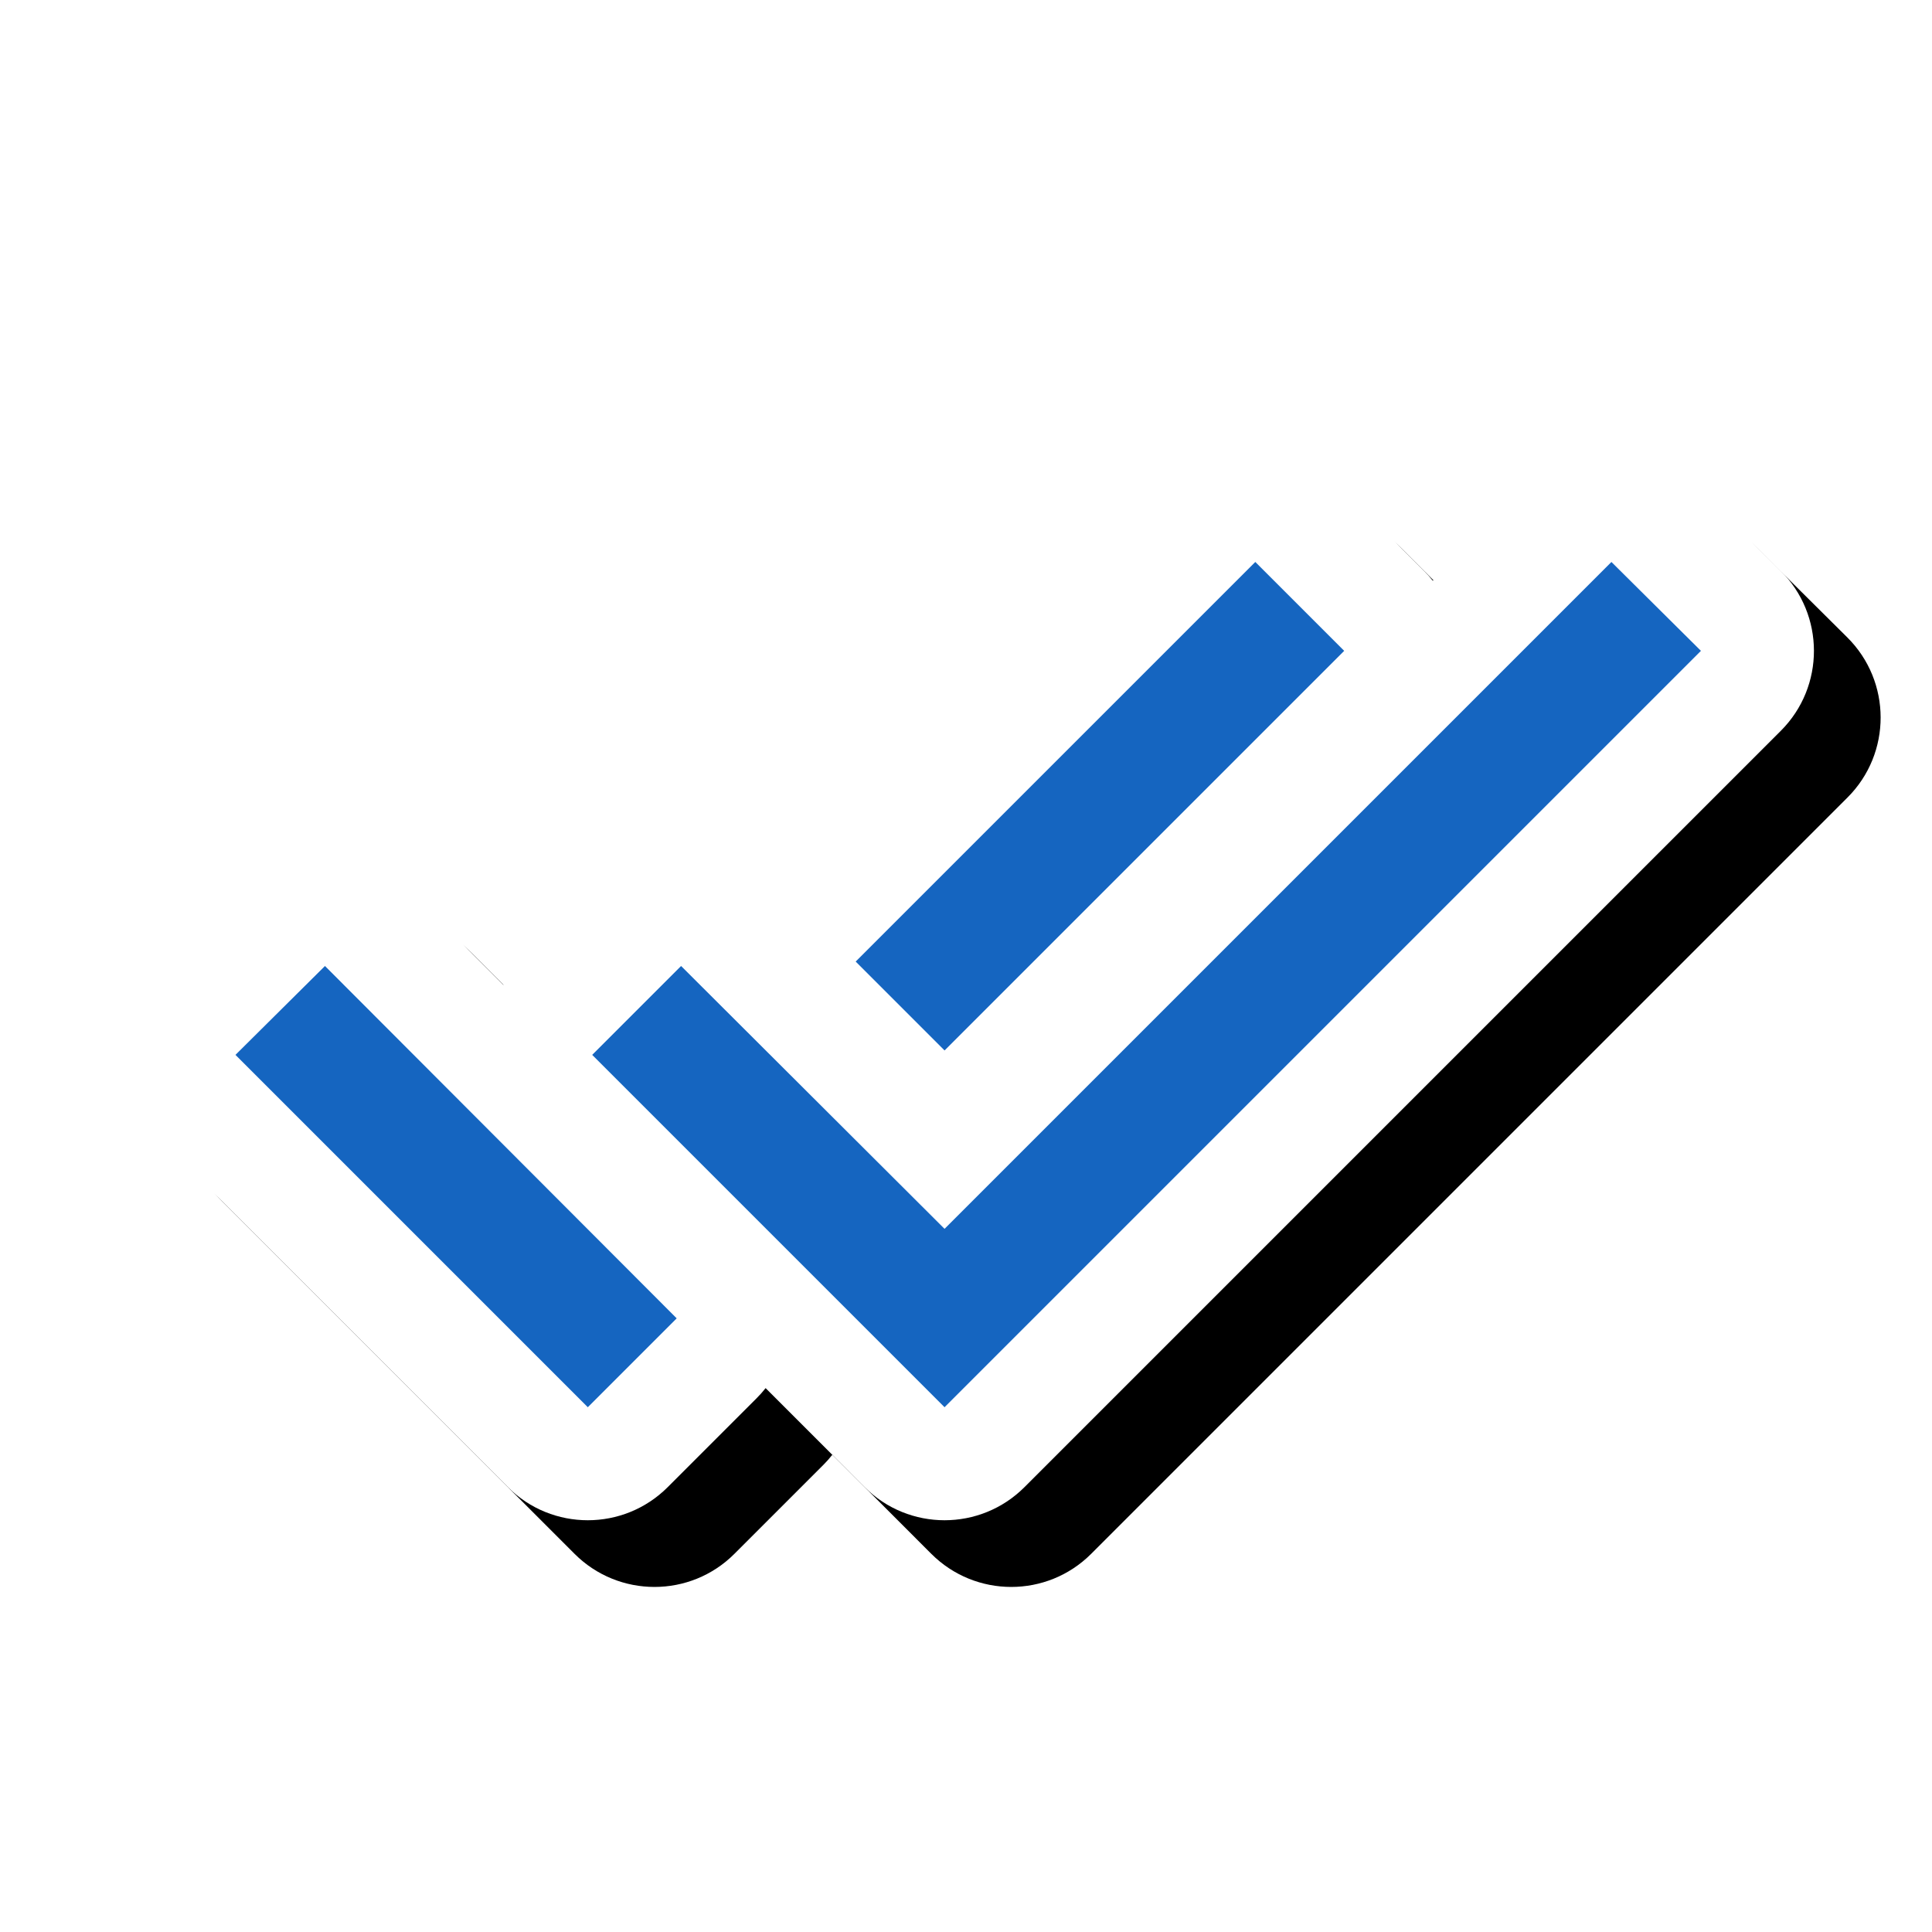 <svg version="1.1" xmlns="http://www.w3.org/2000/svg" xmlns:xlink="http://www.w3.org/1999/xlink" viewBox="0,0,1024,1024">
	<!-- Color names: teamapps-color-1, teamapps-effect-color-1 -->
	<desc>done_all icon - Licensed under Apache License v2.0 (http://www.apache.org/licenses/LICENSE-2.0) - Created with Iconfu.com - Derivative work of Material icons (Copyright Google Inc.)</desc>
	<defs>
		<clipPath id="clip-87fhyUhs">
			<path d="M7.25,934.12v-753.81h1016.75v753.81z"/>
		</clipPath>
		<filter id="filter-mwJlgKyk" x="-7%" y="-11%" width="129%" height="176%" color-interpolation-filters="sRGB">
			<feColorMatrix values="1 0 0 0 0 0 1 0 0 0 0 0 1 0 0 0 0 0 0.17 0" in="SourceGraphic"/>
			<feOffset dx="14.14" dy="14.14"/>
			<feGaussianBlur stdDeviation="11" result="blur0"/>
			<feColorMatrix values="1 0 0 0 0 0 1 0 0 0 0 0 1 0 0 0 0 0 0.25 0" in="SourceGraphic"/>
			<feOffset dx="21.21" dy="21.21"/>
			<feGaussianBlur stdDeviation="20" result="blur1"/>
			<feMerge>
				<feMergeNode in="blur0"/>
				<feMergeNode in="blur1"/>
			</feMerge>
		</filter>
	</defs>
	<g fill="none" fill-rule="nonzero" style="mix-blend-mode: normal">
		<g clip-path="url(#clip-87fhyUhs)">
			<path d="M943.89,387.32l-400.9,400.9c-23.39,23.39 -61.32,23.39 -84.72,0l-52.48,-52.49c-1.47,1.86 -3.06,3.66 -4.78,5.38l-47.11,47.11c-23.39,23.39 -61.32,23.39 -84.72,0l-186.75,-186.75c-23.45,-23.45 -23.39,-61.5 0.15,-84.87l47.44,-47.11c23.43,-23.27 61.28,-23.18 84.6,0.19l52.22,52.32c1.44,-1.82 3,-3.57 4.67,-5.25l47.11,-47.11c23.37,-23.37 61.27,-23.4 84.67,-0.05l3.09,3.09c1.47,-1.86 3.06,-3.66 4.78,-5.38l211.81,-211.8c23.39,-23.39 61.32,-23.39 84.72,0l47.11,47.11c1.66,1.66 3.21,3.4 4.63,5.2l52.3,-52.3c23.34,-23.34 61.15,-23.4 84.57,-0.15l47.43,47.11c23.53,23.37 23.6,61.41 0.15,84.86z" fill="#000000" filter="url(#filter-mwJlgKyk)"/>
		</g>
		<g color="#ffffff" class="teamapps-effect-color-1">
			<path d="M943.89,387.32l-400.9,400.9c-23.39,23.39 -61.32,23.39 -84.72,0l-52.48,-52.49c-1.47,1.86 -3.06,3.66 -4.78,5.38l-47.11,47.11c-23.39,23.39 -61.32,23.39 -84.72,0l-186.75,-186.75c-23.45,-23.45 -23.39,-61.5 0.15,-84.87l47.44,-47.11c23.43,-23.27 61.28,-23.18 84.6,0.19l52.22,52.32c1.44,-1.82 3,-3.57 4.67,-5.25l47.11,-47.11c23.37,-23.37 61.27,-23.4 84.67,-0.05l3.09,3.09c1.47,-1.86 3.06,-3.66 4.78,-5.38l211.81,-211.8c23.39,-23.39 61.32,-23.39 84.72,0l47.11,47.11c1.66,1.66 3.21,3.4 4.63,5.2l52.3,-52.3c23.34,-23.34 61.15,-23.4 84.57,-0.15l47.43,47.11c23.53,23.37 23.6,61.41 0.15,84.86z" fill="currentColor"/>
		</g>
		<g>
			<g color="#1565c0" class="teamapps-color-1">
				<path d="M901.53,344.96l-400.9,400.9l-186.75,-186.75l47.11,-47.11l139.64,139.31l353.46,-353.45zM500.64,556.76l-47.11,-47.11l211.81,-211.8l47.11,47.11zM172.24,512l186.42,186.75l-47.11,47.11l-186.75,-186.75z" fill="currentColor"/>
			</g>
		</g>
	</g>
</svg>